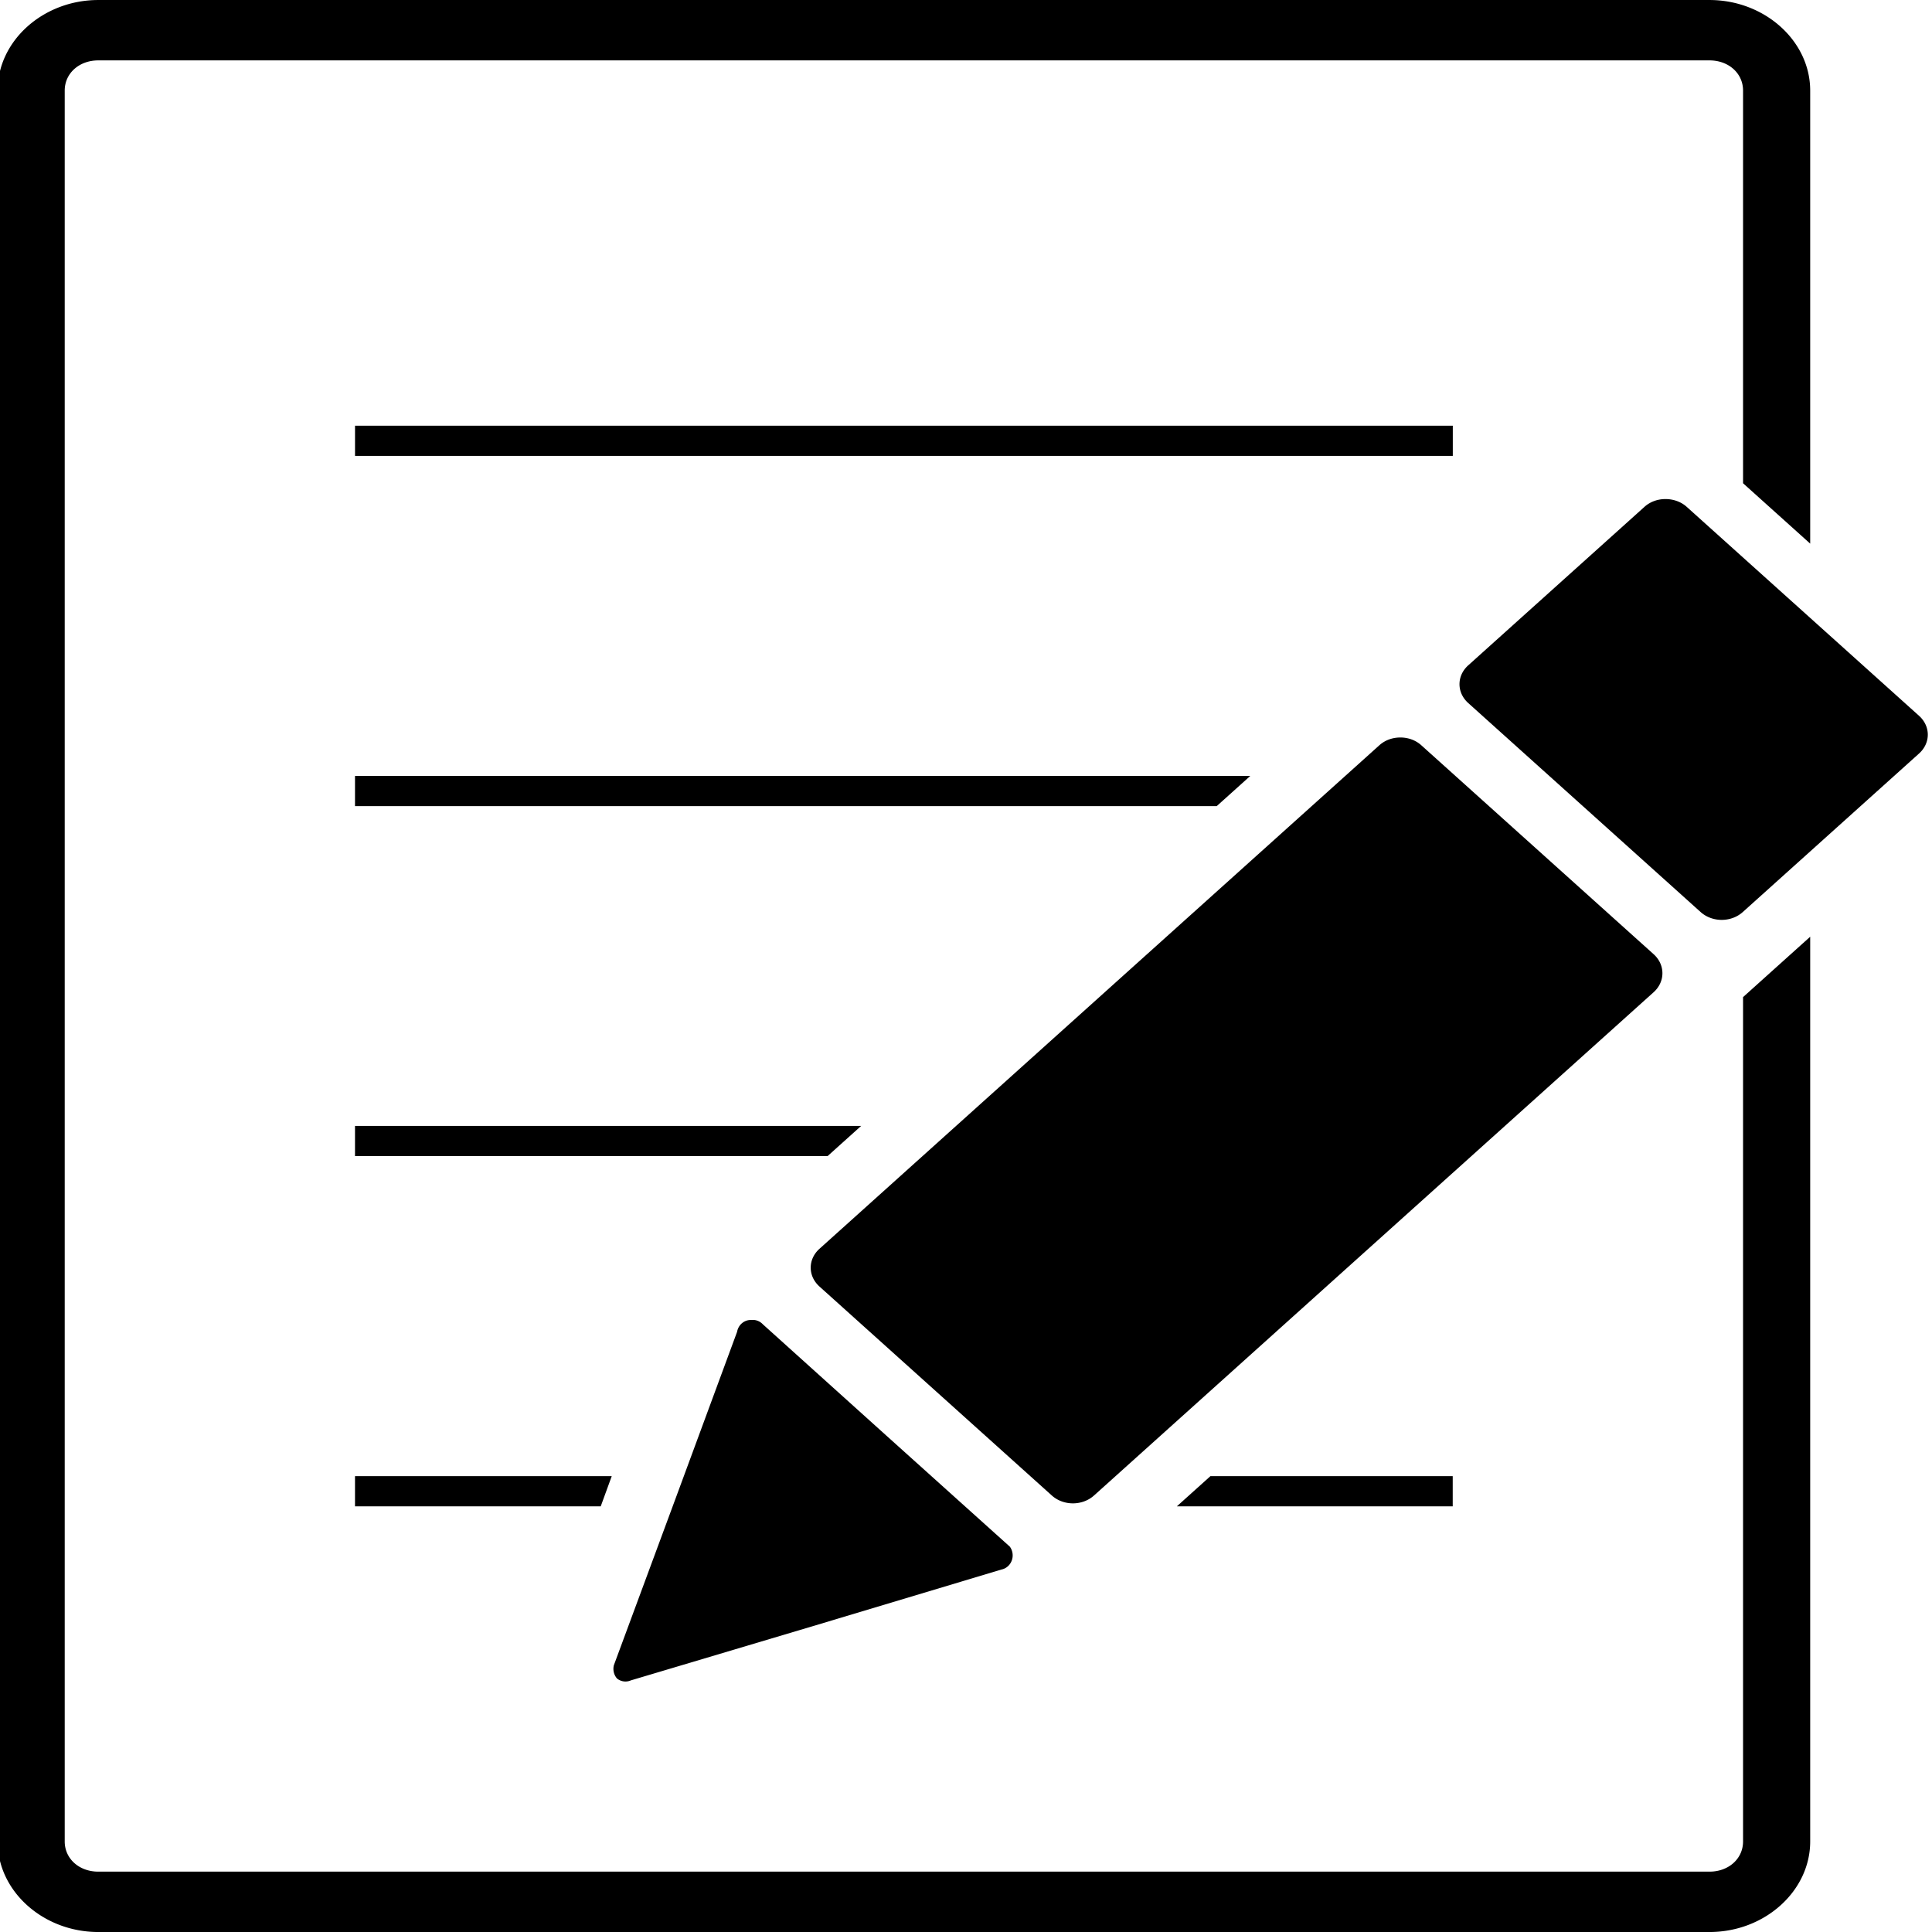 <?xml version="1.0" encoding="UTF-8" standalone="no"?>
<svg
   xmlns:dc="http://purl.org/dc/elements/1.1/"
   xmlns:cc="http://creativecommons.org/ns#"
   xmlns:rdf="http://www.w3.org/1999/02/22-rdf-syntax-ns#"
   xmlns:svg="http://www.w3.org/2000/svg"
   xmlns="http://www.w3.org/2000/svg"
   xmlns:sodipodi="http://sodipodi.sourceforge.net/DTD/sodipodi-0.dtd"
   xmlns:inkscape="http://www.inkscape.org/namespaces/inkscape"
   id="svg2994"
   viewBox="0 0 64 64"
   version="1.1"
   inkscape:version="0.48.5 r10040"
   width="100%"
   height="100%"
   sodipodi:docname="file.svg">
  <defs
     id="defs9" />
  <sodipodi:namedview
     pagecolor="#ffffff"
     bordercolor="#666666"
     borderopacity="1"
     objecttolerance="10"
     gridtolerance="10"
     guidetolerance="10"
     inkscape:pageopacity="0"
     inkscape:pageshadow="2"
     inkscape:window-width="1920"
     inkscape:window-height="1055"
     id="namedview7"
     showgrid="false"
     fit-margin-top="0"
     fit-margin-left="0"
     fit-margin-right="0"
     fit-margin-bottom="0"
     inkscape:zoom="3.2229614"
     inkscape:cx="115.61855"
     inkscape:cy="128.00001"
     inkscape:window-x="0"
     inkscape:window-y="0"
     inkscape:window-maximized="1"
     inkscape:current-layer="svg2994" />
  <g
     id="layer1"
     transform="matrix(0.278,0,0,0.25,-85.665,-138.232)">
    <path
       id="rect2992-9-9"
       style="text-indent:0;text-transform:none;block-progression:tb;color:#000000"
       d="m 319.86,552.93 c -6.578,0 -11.999,5.421 -11.999,12 v 232 c 0,6.579 5.422,12 11.999,12 h 191.99 c 6.578,0 11.999,-5.421 11.999,-12 V 677.05 l -8,8 v 111.88 c 0,2.285 -1.715,4 -4,4 h -191.99 c -2.285,0 -4,-1.715 -4,-4 v -232 c 0,-2.285 1.715,-4 4,-4 h 191.99 c 2.285,0 4,1.715 4,4 v 52.031 l 8,8 V 564.93 c 0,-6.579 -5.422,-12 -11.999,-12 H 319.86 z m 30.592,56.406 v 4 h 130.81 v -4 h -130.81 z m 156.15,9.719 c -0.908,0 -1.804,0.336 -2.5,1.031 l -20.999,21 c -1.391,1.391 -1.391,3.609 0,5 l 27.686,27.688 c 1.391,1.391 3.64,1.391 5.031,0 l 20.999,-21 c 1.391,-1.391 1.391,-3.609 0,-5 l -27.686,-27.688 c -0.695,-0.696 -1.623,-1.031 -2.531,-1.031 z m -31.592,31.594 c -0.908,0 -1.804,0.336 -2.5,1.031 l -66.715,66.719 c -1.391,1.391 -1.391,3.609 0,5 l 27.686,27.688 c 1.391,1.391 3.64,1.391 5.031,0 l 66.684,-66.688 c 1.391,-1.391 1.391,-3.64 0,-5.031 l -27.686,-27.688 c -0.695,-0.696 -1.592,-1.031 -2.5,-1.031 z m -124.56,5.094 v 4 h 102.68 l 4,-4 h -106.68 z m 0,46.375 v 4 h 56.31 l 4,-4 h -60.309 z m 47.029,25.719 a 1.652,1.908 0 0 0 -1.5,1.562 l -7.343,22.125 -7.343,22.062 a 1.652,1.908 0 0 0 0.375,1.75 1.652,1.908 0 0 0 0.156,0.125 1.652,1.908 0 0 0 1.5,0.125 l 22.061,-7.312 22.093,-7.375 a 1.652,1.908 0 0 0 1,-3.031 l -14.718,-14.719 -14.718,-14.75 a 1.652,1.908 0 0 0 -1.375,-0.562 1.652,1.908 0 0 0 -0.187,0 z m -47.029,20.688 v 4 h 29.28 l 1.312,-4 h -30.592 z m 101.93,0 -4,4 h 32.873 v -4 h -28.873 z"
       inkscape:connector-curvature="0" />
  </g>
</svg>

